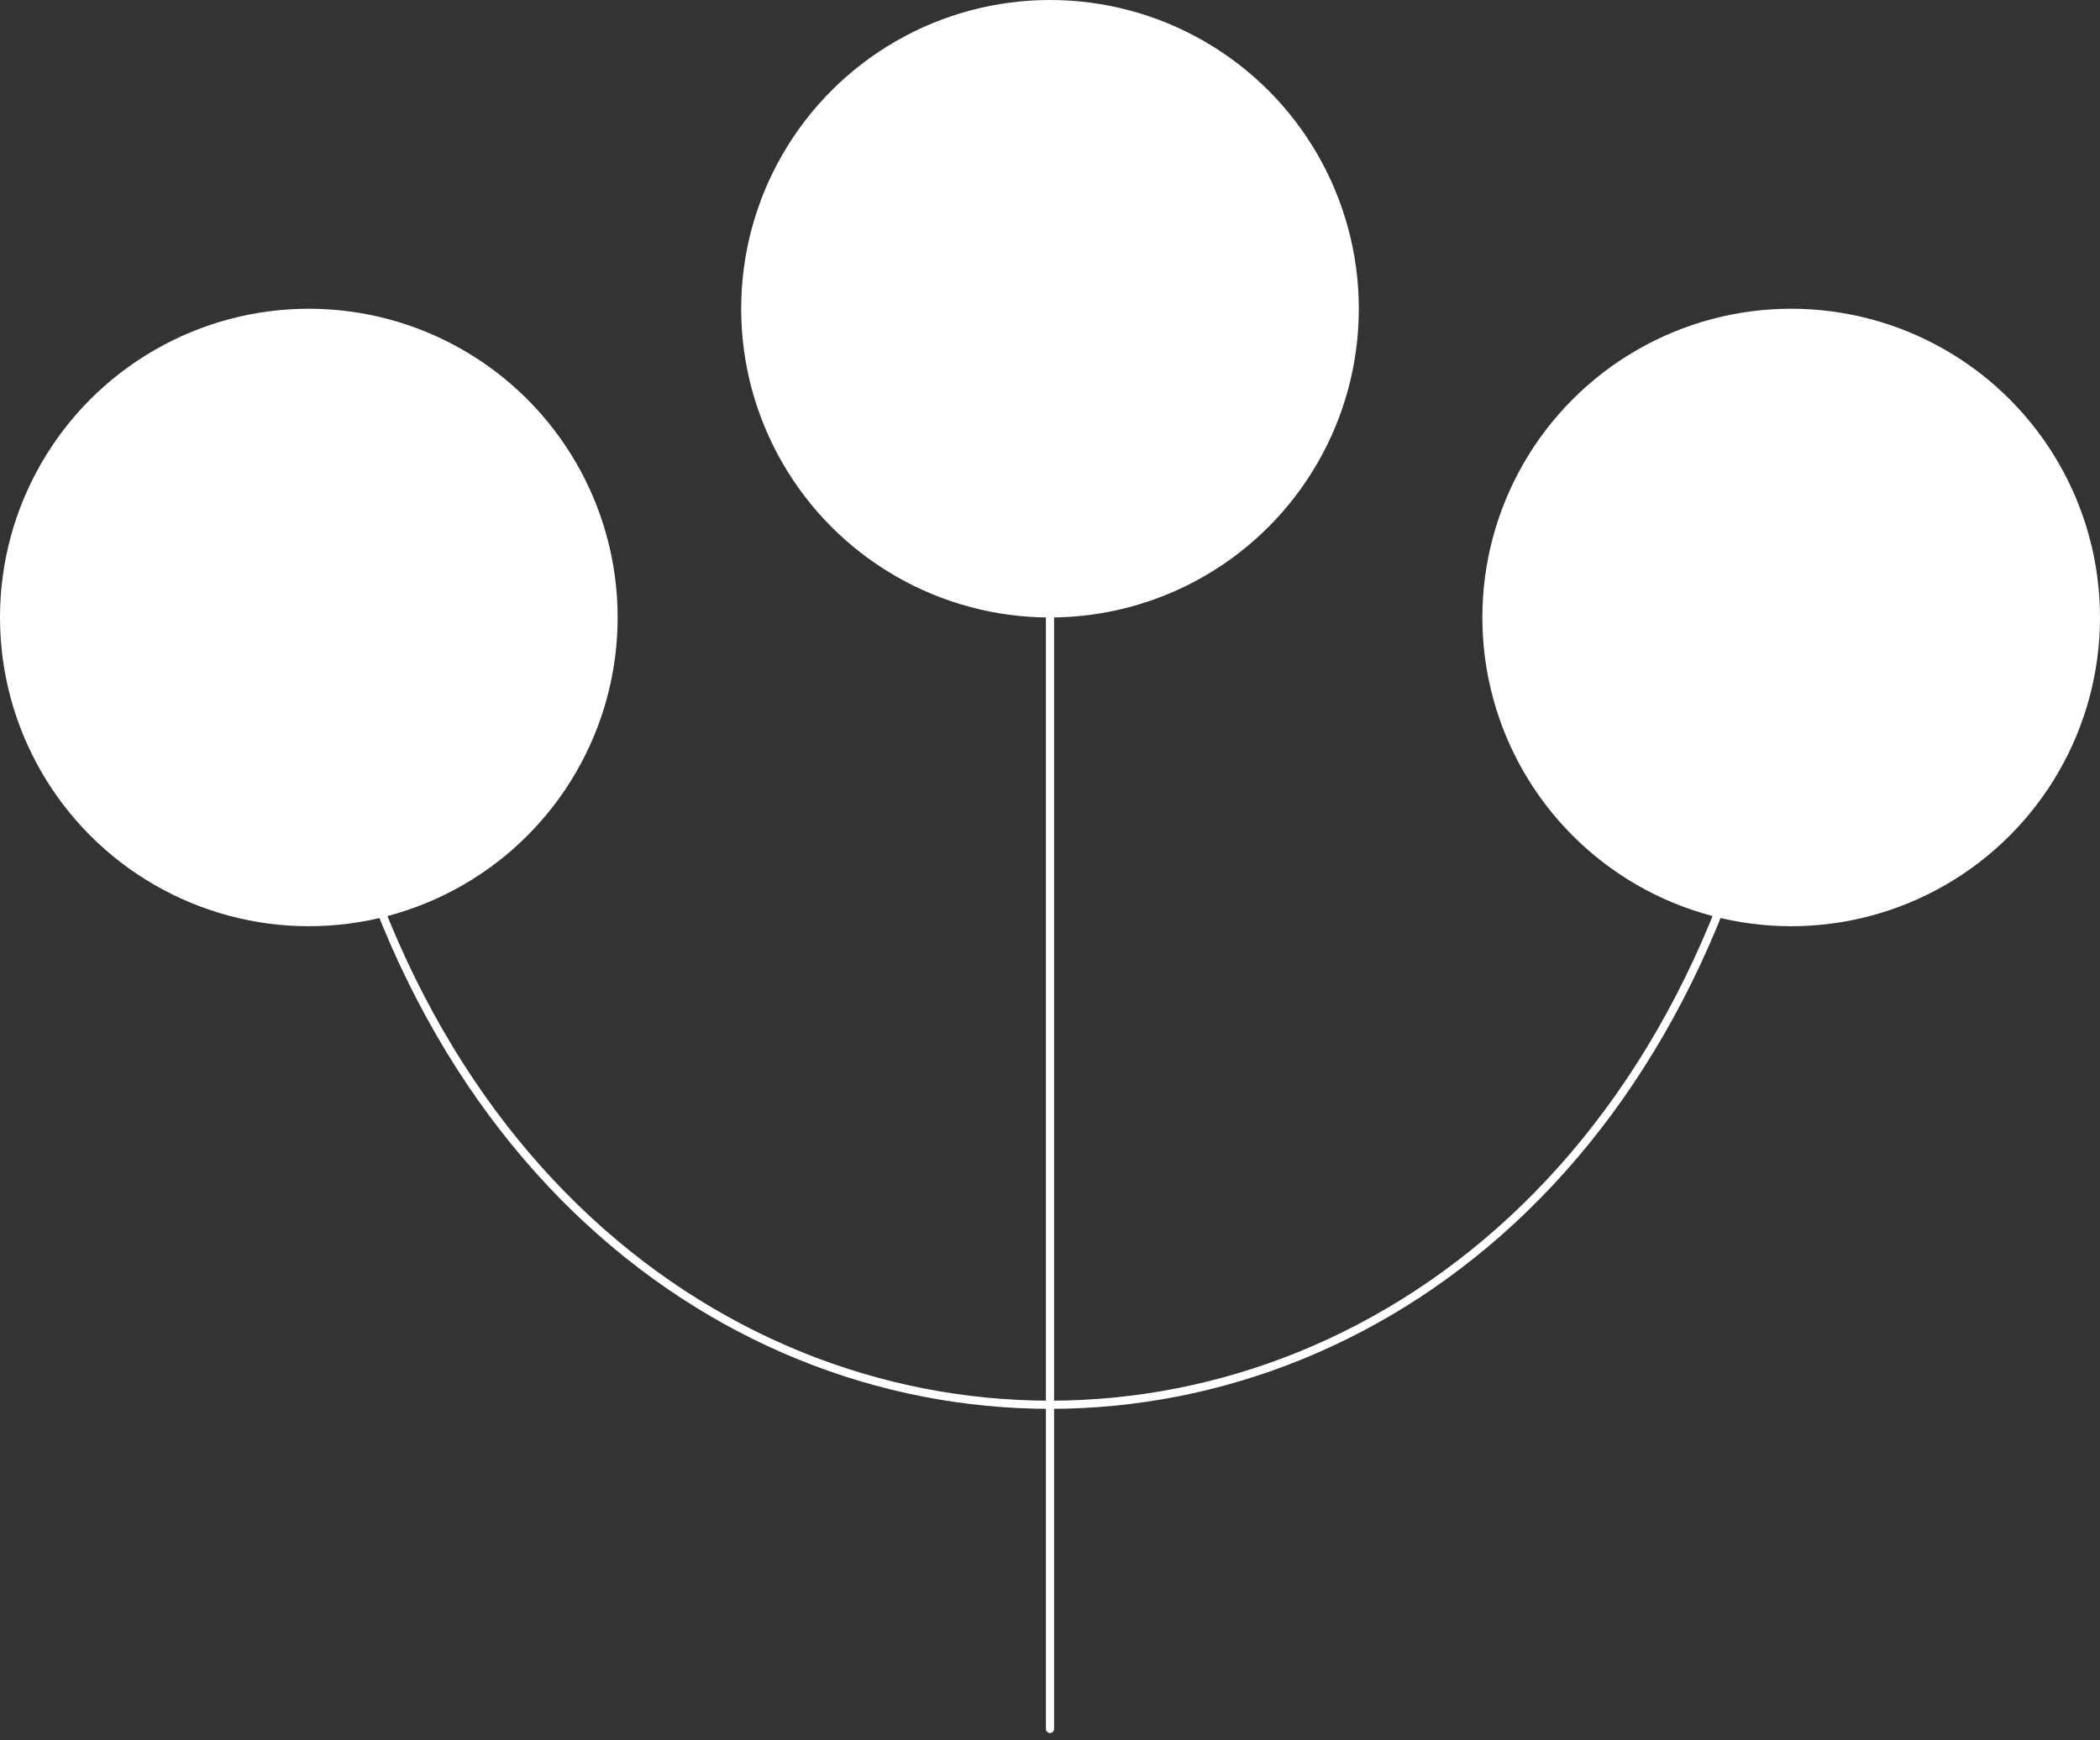 <svg width="257" height="213" viewBox="0 0 257 213" fill="none" xmlns="http://www.w3.org/2000/svg">
<rect x="0" y="0" width="257" height="213" fill="#333333" stroke="none"/>
<path d="M37.794 75.588C52.912 204.088 204.088 204.088 219.206 75.588" stroke="white"/>
<path d="M128.5 37.794L128.5 211.647" stroke="white" stroke-linecap="round"/>
<circle cx="37.794" cy="75.588" r="37.794" fill="white"/>
<circle cx="128.5" cy="37.794" r="37.794" fill="white"/>
<circle cx="219.206" cy="75.588" r="37.794" fill="white"/>
</svg>
